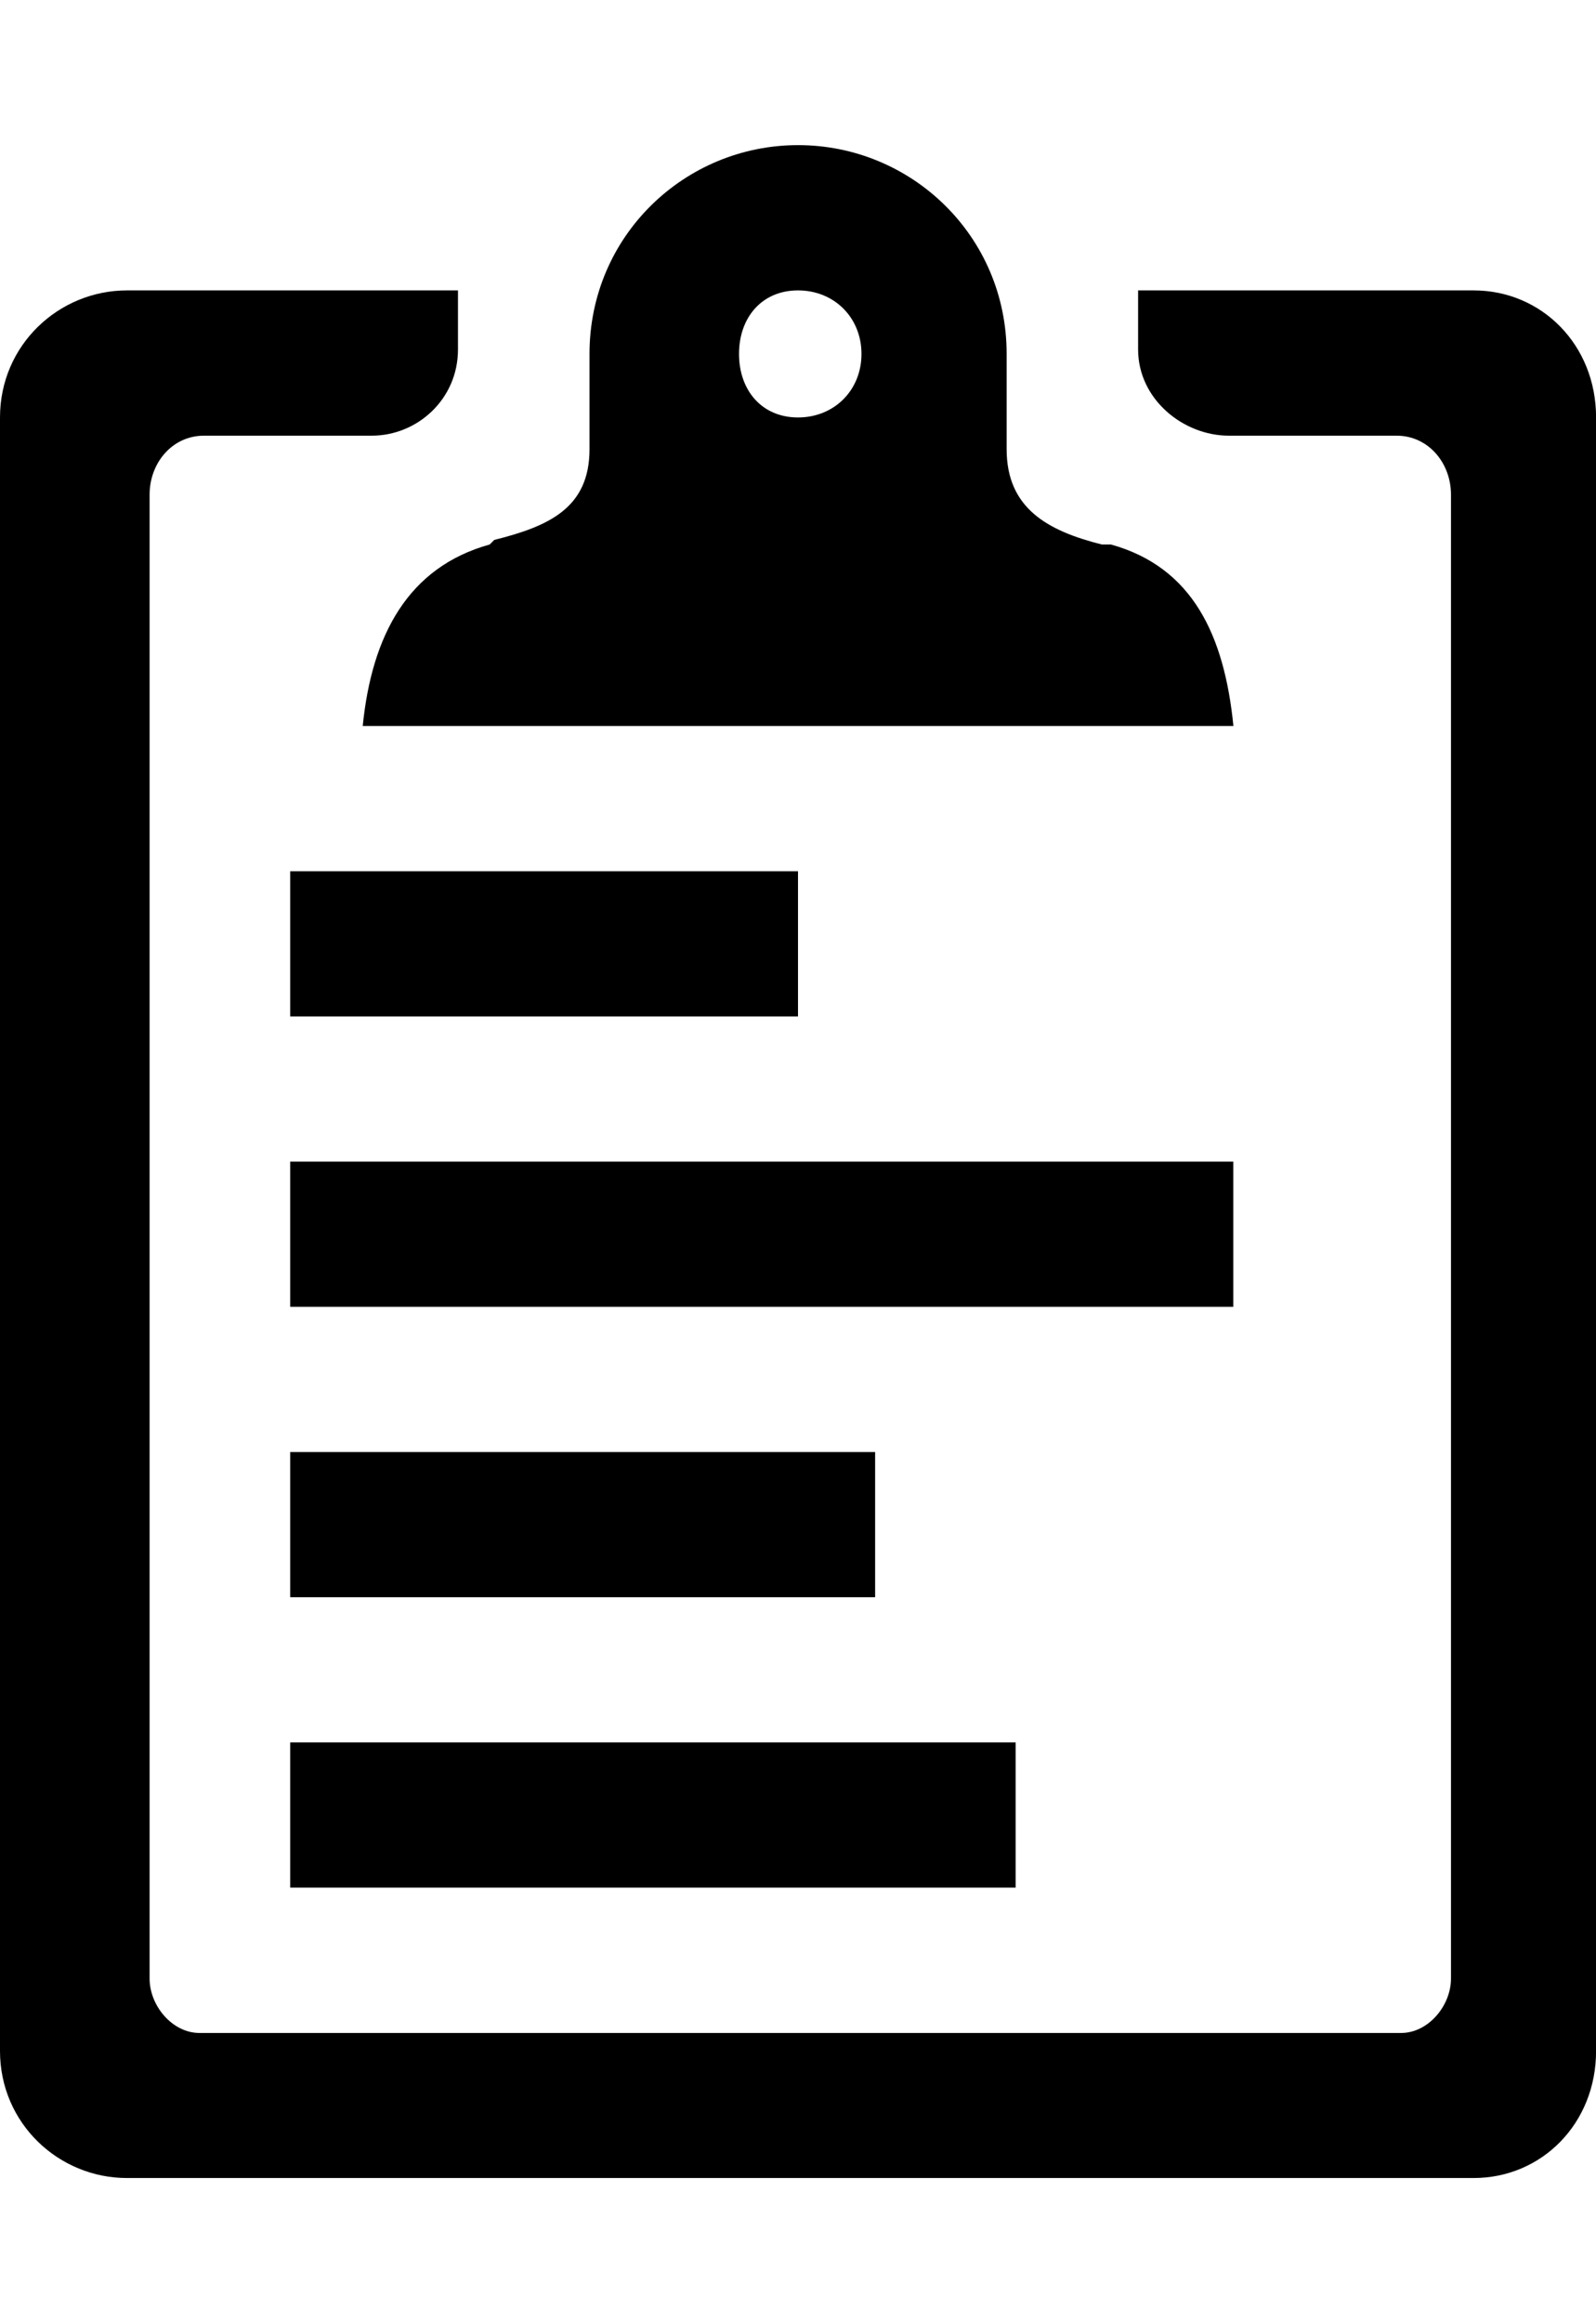 <!-- Generated by IcoMoon.io -->
<svg version="1.1" xmlns="http://www.w3.org/2000/svg" width="22" height="32" viewBox="0 0 22 32">
<title>ion-clipboard</title>
<path d="M5 10c0.125-1.25 0.625-2.188 1.75-2.5l0.063-0.063c0.75-0.188 1.313-0.438 1.313-1.25v-1.313c0-1.625 1.313-2.875 2.875-2.875s2.875 1.25 2.875 2.875v1.313c0 0.813 0.563 1.125 1.313 1.313h0.125c1.125 0.313 1.563 1.25 1.688 2.5h-12zM11 4c-0.5 0-0.813 0.375-0.813 0.875s0.313 0.875 0.813 0.875 0.875-0.375 0.875-0.875-0.375-0.875-0.875-0.875zM20.313 4c0.938 0 1.688 0.75 1.688 1.75v22.5c0 1-0.75 1.75-1.688 1.75h-18.563c-0.938 0-1.75-0.75-1.75-1.75v-22.5c0-1 0.813-1.75 1.75-1.75h4.563v0.813c0 0.688-0.563 1.188-1.188 1.188h-2.313c-0.438 0-0.75 0.375-0.75 0.813v20.438c0 0.375 0.313 0.75 0.688 0.75h16.563c0.375 0 0.688-0.375 0.688-0.75v-20.438c0-0.438-0.313-0.813-0.75-0.813h-2.313c-0.625 0-1.25-0.5-1.25-1.188v-0.813h4.625zM4 14v-2h7v2h-7zM4 26v-2h10v2h-10zM4 22v-2h8.063v2h-8.063zM4 18v-2h13v2h-13z"></path>
</svg>
